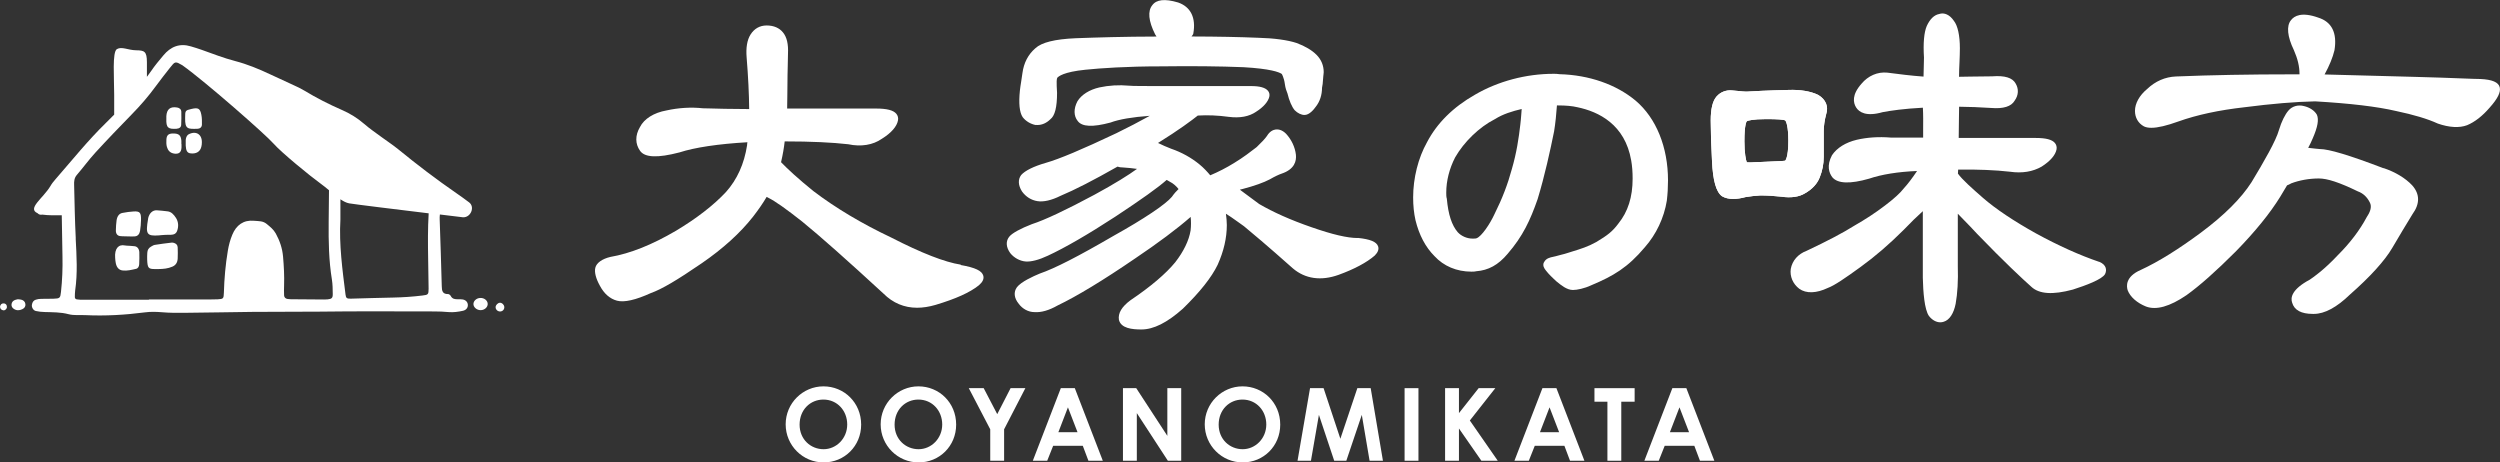 <?xml version="1.0" encoding="UTF-8"?><svg xmlns="http://www.w3.org/2000/svg" viewBox="0 0 385.79 71.36"><rect x="0" y="0" width="385.79" height="71.36" fill="#333333" stroke="none"/><defs><style>.d{fill:#fff;}</style></defs><g id="a"/><g id="b"><g id="c"><g><g><path class="d" d="M132.89,65.53c0,3.29-2.57,5.83-5.79,5.83s-5.86-2.62-5.86-5.88,2.65-5.86,5.83-5.86,5.82,2.5,5.82,5.91Zm-9.5,0c0,2.28,1.72,3.79,3.7,3.79s3.65-1.67,3.65-3.81-1.54-3.85-3.68-3.85c-2.01,0-3.67,1.56-3.67,3.87Z"/><path class="d" d="M147.55,65.53c0,3.29-2.57,5.83-5.79,5.83s-5.86-2.62-5.86-5.88,2.65-5.86,5.83-5.86,5.82,2.5,5.82,5.91Zm-9.5,0c0,2.28,1.72,3.79,3.7,3.79s3.65-1.67,3.65-3.81-1.54-3.85-3.68-3.85c-2.01,0-3.67,1.56-3.67,3.87Z"/><path class="d" d="M149.51,59.9h2.29l2.09,4.01,2.06-4.01h2.28l-3.28,6.35v4.85h-2.14v-4.85l-3.31-6.35Z"/><path class="d" d="M163.71,59.9h2.15l4.32,11.2h-2.22l-.87-2.31h-4.57l-.92,2.31h-2.22l4.32-11.2Zm1.09,2.96l-1.48,3.84h2.96l-1.48-3.84Z"/><path class="d" d="M173.3,59.9h2.04l4.8,7.36v-7.36h2.14v11.2h-2.06l-4.79-7.35v7.35h-2.14v-11.2Z"/><path class="d" d="M197.56,65.53c0,3.29-2.57,5.83-5.79,5.83s-5.86-2.62-5.86-5.88,2.65-5.86,5.83-5.86,5.82,2.5,5.82,5.91Zm-9.5,0c0,2.28,1.72,3.79,3.7,3.79s3.65-1.67,3.65-3.81-1.54-3.85-3.68-3.85c-2.01,0-3.67,1.56-3.67,3.87Z"/><path class="d" d="M202.16,59.9h2.09l2.59,7.81,2.62-7.81h2.06l1.89,11.2h-2.06l-1.2-7.08-2.39,7.08h-1.87l-2.36-7.08-1.23,7.08h-2.07l1.93-11.2Z"/><path class="d" d="M216.75,59.9h2.14v11.2h-2.14v-11.2Z"/><path class="d" d="M223,59.9h2.14v3.85l3.04-3.85h2.57l-3.93,4.99,4.31,6.21h-2.53l-3.46-4.98v4.98h-2.14v-11.2Z"/><path class="d" d="M238.03,59.9h2.15l4.32,11.2h-2.22l-.87-2.31h-4.57l-.92,2.31h-2.22l4.32-11.2Zm1.09,2.96l-1.48,3.84h2.96l-1.48-3.84Z"/><path class="d" d="M246.06,59.9h6.19v2.09h-2.06v9.11h-2.14v-9.11h-2v-2.09Z"/><path class="d" d="M258.08,59.9h2.15l4.32,11.2h-2.22l-.87-2.31h-4.57l-.92,2.31h-2.22l4.32-11.2Zm1.09,2.96l-1.48,3.84h2.96l-1.48-3.84Z"/></g><g><g><path class="d" d="M148.26,40.84c-2.45-.38-6.05-1.78-10.74-4.19-4.54-2.15-8.58-4.56-12.01-7.17-2.35-1.89-4.07-3.5-4.98-4.45,.27-1.17,.45-2.21,.56-3.21,4.1,0,7.32,.16,9.81,.44,1.96,.42,3.81,.12,5.18-.84,1.46-.9,2.34-1.92,2.5-2.87,.06-.37-.03-.71-.26-.99-.47-.56-1.47-.81-3.15-.81h-13.7c0-.69,.02-1.41,.03-2.14,.02-.98,.03-1.99,.03-3.04,0-.41,.01-.86,.03-1.35,.02-.6,.04-1.25,.04-1.94,.07-1.46-.17-2.53-.76-3.26-.57-.72-1.45-1.09-2.53-1.09s-1.92,.5-2.49,1.4c-.53,.83-.73,2.06-.6,3.56,.24,2.95,.37,5.62,.39,7.94-2.94,0-5.03-.07-6.19-.1-.49-.01-.82-.02-.95-.02-1.77-.2-3.77-.08-5.61,.33-1.97,.35-3.47,1.3-4.11,2.58-.75,1.28-.74,2.58,.02,3.65,.73,1.05,2.71,1.13,6.08,.25,2.37-.77,5.99-1.31,10.49-1.57-.03,.18-.06,.35-.05,.45-.44,2.88-1.54,5.31-3.26,7.23-1.89,2.03-4.56,4.09-7.7,5.97-3.74,2.19-7.05,3.51-10.15,4.05-1.26,.3-2.13,.92-2.31,1.66-.17,.68,.08,1.66,.69,2.76,.66,1.25,1.55,2.03,2.65,2.33,1.11,.3,2.89-.11,5.24-1.18,1.66-.59,4.01-1.97,7.86-4.61,3.27-2.25,5.94-4.67,7.92-7.2,.89-1.16,1.54-2.11,2.08-3.03,.1,.06,.21,.12,.31,.17,1.01,.5,2.75,1.73,5.18,3.65,2.63,2.13,7.08,6.08,12.53,11.1,1.46,1.46,3.2,2.19,5.2,2.19,.9,0,1.84-.15,2.84-.44,3.11-.93,5.3-1.91,6.68-3.02,.59-.5,.82-.99,.69-1.48-.2-.76-1.24-1.26-3.47-1.65Z"/><path class="d" d="M209.51,36.73c-1.57,0-3.9-.54-7.13-1.67-3.21-1.11-5.94-2.33-8.07-3.58l-2.98-2.21s.1-.02,.15-.04l.32-.08c1.72-.45,3.23-.98,4.16-1.48,.75-.44,1.44-.75,1.8-.87,2.03-.68,2.32-1.96,2.22-2.93-.14-1.17-.67-2.3-1.51-3.22-.63-.64-1.22-.71-1.6-.67-.38,.05-.92,.26-1.36,1-.26,.39-.87,1.04-1.58,1.71l-.1,.08c-.83,.64-1.95,1.51-3.37,2.37-1.19,.74-2.46,1.39-3.7,1.91-.44-.53-1.03-1.17-1.66-1.68-1.25-1.03-2.76-1.87-4.37-2.42-.7-.26-1.41-.59-2.03-.89,3.26-2.02,5.3-3.56,6.14-4.23,1.52-.09,3.08-.03,4.77,.2,1.72,.22,3.15-.04,4.23-.79,1.11-.69,1.87-1.56,2.04-2.33h0c.07-.34,0-.66-.22-.91-.4-.48-1.25-.72-2.6-.72h-13.41c-2.96,0-4.92,0-5.42-.06-1.56-.14-3.1-.05-4.58,.27-1.53,.35-2.76,1.12-3.38,2.13-.61,1.15-.59,2.27,.04,3.05,.66,.9,2.3,.98,5.05,.24,1.37-.51,3.41-.85,6.07-1.04-1.62,.9-3.35,1.8-5.15,2.68-5.34,2.53-8.82,3.99-10.93,4.59-1.81,.52-3.18,1.19-3.77,1.87-.51,.68-.47,1.59,.13,2.53,.6,.83,1.43,1.35,2.4,1.5,.92,.15,2.18-.14,3.52-.81,2.2-.92,5.09-2.4,8.82-4.52,.24,.09,.53,.13,.86,.13h0c.76,.04,1.48,.13,2.15,.22-1.26,.92-3.45,2.3-6.59,4-4.32,2.32-7.65,3.89-9.64,4.53-1.73,.67-2.99,1.36-3.45,1.89-.6,.69-.56,1.64,.12,2.58,.58,.72,1.46,1.21,2.36,1.29,.85,.07,2.07-.25,3.43-.89,2.62-1.21,6.22-3.29,10.42-6.03,4.12-2.72,6.53-4.44,7.93-5.67,.02,.01,.05,.03,.07,.04,.14,.09,.29,.18,.43,.25,.49,.24,.95,.64,1.33,1.12-.32,.3-.7,.72-1.03,1.2-.96,1.16-4.31,3.41-8.98,6.01-5.48,3.19-9.09,5.04-11.4,5.83-1.04,.43-2.89,1.27-3.53,2.11-.54,.73-.44,1.68,.26,2.53,.59,.82,1.52,1.31,2.44,1.31h0c1.04,.08,2.25-.27,3.57-1.02,3-1.44,7.03-3.88,11.97-7.26,3.51-2.36,6.51-4.6,8.57-6.41,.07,.67,.07,1.37-.01,2.09-.25,1.54-1.07,3.24-2.37,4.91-1.43,1.75-3.8,3.77-6.88,5.84-1.37,1.01-1.98,2.02-1.81,3.05,.33,1.31,2.03,1.48,3.47,1.48,1.87,0,3.96-1.04,6.39-3.2,2.63-2.56,4.44-4.84,5.38-6.79,.94-2.09,1.41-4.15,1.41-6.12,0-.55-.06-1.15-.14-1.75,.45,.26,1.12,.74,1.98,1.35l.81,.58c1.12,.92,3.58,2.98,7.54,6.5,1.91,1.63,4.35,1.97,7.06,1,2.38-.86,4.36-1.91,5.58-2.98,.5-.5,.67-.98,.51-1.43-.25-.69-1.2-1.09-3.13-1.29Z"/><path class="d" d="M159.85,19.28c.08,0,.17,.01,.25,.01,.72,0,1.42-.32,1.99-.89,.7-.54,1.03-1.86,1.03-4.07-.06-.76-.06-1.4-.06-1.78,0-.28,.06-.49,.09-.54,.17-.21,.97-.91,4.35-1.25,2.36-.24,6.31-.52,11.68-.52,4.74-.06,9.03-.02,12.72,.13,4.14,.24,5.46,.75,5.88,1.03h.01c.04,.07,.13,.21,.2,.43,.08,.2,.22,.62,.29,1.18,.07,.56,.27,1.12,.4,1.42,.26,1.09,.66,2.04,1.11,2.58,.46,.46,1.02,.73,1.52,.73,.74,0,1.42-.82,1.75-1.29,.61-.77,.95-1.8,.95-2.91,0-.06,.02-.14,.04-.24,.04-.22,.09-.48,.09-.74,0-.16,.02-.33,.04-.47,.02-.15,.03-.27,.03-.37,0-.04,.01-.1,.02-.16,.02-.14,.04-.29,.04-.42,0-1.04-.38-1.95-1.12-2.69-.71-.71-1.76-1.33-3.05-1.81-1.38-.46-3.49-.75-5.93-.81-2.85-.12-6.31-.19-10.3-.2,.06-.09,.12-.18,.19-.26,.05-.06,.08-.13,.09-.21,.43-2.41-.4-4.11-2.36-4.78-2.03-.6-3.33-.46-3.97,.42-.74,.9-.6,2.44,.44,4.51,.07,.09,.14,.2,.21,.33-4.94,.01-9.24,.14-12.48,.26-3.22,.14-5.26,.65-6.22,1.55-1.11,.96-1.78,2.25-1.99,3.82-.06,.48-.13,.93-.2,1.35-.08,.5-.15,.94-.19,1.33-.21,2-.07,3.38,.42,4.12,.46,.61,1.2,1.07,2.03,1.23Z"/><path class="d" d="M252.39,15.52c-3-2.5-7.19-3.95-11.71-4.07-.38-.06-.63-.06-.94-.06-4.24,0-8.55,1.14-12.12,3.22-3.38,1.92-5.88,4.4-7.42,7.36-1.35,2.41-2.13,5.51-2.13,8.5,0,1.25,.12,2.43,.36,3.5,.56,2.3,1.55,4.17,2.93,5.55,1.42,1.55,3.44,2.4,5.7,2.4,.19,0,.52,0,.72-.06,1.91-.14,3.42-.97,4.87-2.69,2.36-2.73,3.48-5.16,4.63-8.44,1.1-3.62,1.94-7.48,2.54-10.45,.2-1.19,.36-2.82,.44-4.01h.17c1.24,0,2.19,.09,3,.28,3.26,.68,7.34,2.65,8.29,8.22,.15,.85,.22,1.76,.22,2.79,0,2.85-.72,5.11-2.2,6.94-.91,1.23-1.69,1.82-3.41,2.85-1.29,.72-2.36,1.05-3.86,1.51l-.38,.12c-.31,.12-.88,.26-1.39,.39l-.63,.17c-.13,.04-.26,.06-.39,.09-.49,.1-1.09,.23-1.39,.8-.13,.18-.13,.36-.13,.44,0,.42,.31,.78,.61,1.13l.14,.17c.24,.28,.54,.57,.82,.83,.12,.12,.24,.23,.39,.37l.11,.09c.66,.54,1.56,1.29,2.5,1.29,.62,0,1.77-.23,2.83-.73,3.41-1.43,5.63-2.73,8.27-5.87,1.75-1.98,2.96-4.53,3.39-7.19v-.02c.12-.99,.18-2.04,.18-3.1,0-5.13-1.82-9.62-5-12.31Zm-17.57,1.29c-.02,.27-.04,.54-.06,.81-.05,.6-.09,1.19-.15,1.6-.24,2.08-.57,4.35-1.31,6.88-.63,2.33-1.47,4.53-2.67,6.93-.71,1.55-2,3.45-2.76,3.73-.13,.06-.37,.06-.64,.06-.84,0-1.72-.38-2.27-.98-.92-1.06-1.47-2.72-1.69-5.17-.09-.27-.09-.62-.09-.94,0-1.82,.48-3.71,1.37-5.44,1.38-2.41,3.72-4.67,6.11-5.89,.01,0,.03-.01,.04-.02,1.23-.78,2.68-1.22,4.12-1.56Z"/><path class="d" d="M323.94,40.41c-3.03-1.03-6.31-2.51-9.75-4.39-3.4-1.89-6.23-3.78-8.18-5.48-1.67-1.46-3.23-2.84-3.87-3.75,0-.19,.02-.37,.03-.54,0-.03,0-.05,0-.08,2.97-.04,5.74,.07,8,.33,1.88,.27,3.52,0,4.89-.79,1.32-.84,2.14-1.78,2.3-2.67h0c.06-.37-.03-.71-.26-.98-.44-.52-1.38-.77-2.96-.77h-11.88c0-.88,.02-1.75,.03-2.6,.01-.77,.03-1.51,.03-2.22,1.54,.01,3.2,.08,4.94,.19,1.89,.16,3.11-.23,3.62-1.11,.62-.85,.67-1.82,.16-2.67-.49-.89-1.68-1.25-3.62-1.1-1.22,0-2.34,.02-3.35,.04-.63,.01-1.22,.02-1.76,.03,0-.78,.04-1.52,.07-2.23,.03-.77,.06-1.49,.06-2.17,0-1.99-.34-3.51-.93-4.24-.62-.93-1.49-1.32-2.26-1.05-.78,.15-1.42,.77-1.92,1.85-.42,.99-.57,2.64-.43,4.88,0,.37-.01,.81-.03,1.31-.01,.5-.03,1.04-.04,1.62-1.96-.14-3.89-.39-5.59-.61-1.5-.15-2.96,.48-3.99,1.72-1.5,1.69-1.28,2.91-.83,3.64,.46,.74,1.55,1.47,4.09,.74,1.25-.24,3.32-.54,6.22-.69,.06,1.08,.05,2.29,.04,3.57,0,.34,0,.69,0,1.04h-5.01c-1.86-.15-3.62-.03-5.23,.34-1.72,.41-3.07,1.25-3.83,2.39-.85,1.61-.45,2.73,.06,3.4,.82,.98,2.72,1.06,5.68,.21,1.9-.65,4.49-1.07,7.39-1.18-.72,1.07-1.42,2-2.01,2.64-.57,.75-1.6,1.68-2.97,2.71-1.43,1.09-2.97,2.1-4.72,3.1-1.73,1.09-4.21,2.39-7.33,3.86-1.32,.49-2.22,1.5-2.46,2.8-.16,1.17,.33,2.31,1.31,3.06,1.07,.77,2.66,.71,4.42-.13,.99-.36,2.68-1.51,5.07-3.25,2.2-1.59,4.43-3.51,6.64-5.72,1.07-1.12,2.1-2.12,2.94-2.87v10.29c.05,2.13,.24,4.88,.95,5.89,.5,.63,1.13,.97,1.75,.97,.18,0,.36-.03,.53-.09,.88-.26,1.55-1.28,1.84-2.79,.28-1.56,.4-3.52,.33-5.82v-8.06c.28,.3,.59,.61,.92,.95,.63,.64,1.33,1.36,2.08,2.18,4.16,4.31,7.02,6.97,8.35,8.15,1.2,1.12,3.28,1.27,6.4,.43,2.01-.64,4.51-1.57,4.97-2.39,.17-.34,.2-.7,.08-1.02-.1-.27-.35-.63-1-.89Z"/><path class="d" d="M280.81,27.38c.42-1.04,.62-2.08,.62-3.18v-3.97c0-.77,.14-1.72,.37-2.58,.4-1.2-.03-2.29-1.22-3-1.13-.56-2.76-.84-4.59-.77-3.2,.07-5.45,.2-6.5,.26-.34,0-.78-.05-1.26-.1-.32-.03-.65-.07-.98-.09-.9-.08-1.76,.26-2.36,.94-.6,.68-.9,1.92-.9,3.71,0,1.69,.07,3.8,.2,6.27,.14,2.99,.63,4.75,1.54,5.41,.48,.28,1.05,.42,1.73,.42,.57,0,1.21-.1,1.92-.29,.74-.12,1.51-.21,2.26-.25,1.05,0,2.21,.07,3.25,.19,1.47,.22,2.73,.04,3.63-.51,1.13-.64,1.9-1.47,2.29-2.46Zm-4.84-5.65c0,2.68-.5,3.07-.49,3.07-.17,.06-1.91,.09-4.01,.21h-.25c-.87,.06-1.42,.07-1.66,.04-.14-.34-.37-1.4-.37-3.25,0-2.65,.34-3.06,.37-3.09,.13-.09,.91-.33,2.99-.33,1.73,0,2.72,.07,2.94,.21,.13,.11,.48,.89,.48,3.14Z"/><path class="d" d="M367.81,25.96c-5.29-2.02-8.43-2.96-9.83-2.96h0c-.45-.03-.91-.09-1.36-.14-.15-.02-.29-.03-.43-.05,.27-.5,.52-1.01,.71-1.48,.76-1.74,.96-2.88,.63-3.63-.36-.63-1.11-1.13-1.99-1.33-.89-.24-1.81,.01-2.38,.67-.55,.63-1.09,1.72-1.47,2.99-.48,1.72-2.32,4.9-4.24,8.08-1.6,2.5-4.21,5.1-7.75,7.74-3.47,2.58-6.61,4.54-9.34,5.8-2.42,1.05-2.22,2.55-2.02,3.16,.39,1.01,1.44,1.94,2.82,2.49,1.57,.6,3.67,.01,6.25-1.75,2.05-1.47,4.54-3.68,7.62-6.76,2.96-3.03,5.26-5.86,6.84-8.42l1.06-1.77c.18-.06,.36-.15,.54-.25l.11-.06c1.27-.48,2.78-.75,4.25-.75,1.33,0,3.18,.61,6.02,1.99,.79,.28,1.41,.85,1.83,1.67,.43,.74,0,1.64-.47,2.33-1.04,1.96-2.56,3.97-4.42,5.82-2.08,2.23-3.77,3.42-4.36,3.81-2.77,1.48-3,2.77-2.71,3.56,.33,1.14,1.4,1.72,3.18,1.72h0c.06,0,.12,0,.17,0,1.65,0,3.53-1.01,5.57-2.99,3.12-2.74,5.38-5.23,6.54-7.22,1.1-1.89,2.21-3.71,3.1-5.17,1.17-1.61,1.16-3.11-.04-4.46-1.05-1.12-2.62-2.06-4.41-2.66Z"/><path class="d" d="M385.75,13.47c-.2-.79-1.18-1.2-3.01-1.28-.53,0-1.48-.04-2.83-.09-1.77-.07-4.22-.16-7.31-.24l-13.88-.37c.75-1.37,1.26-2.62,1.53-3.75,.43-2.68-.42-4.38-2.53-5.03-2.53-.9-3.68-.27-4.19,.41-.72,.88-.56,2.52,.45,4.61,.58,1.32,.87,2.51,.87,3.64v.1h-1.14c-6.49,0-12.52,.11-17.92,.33-1.67,.07-3.18,.72-4.46,1.94-1.19,.99-1.87,2.22-1.87,3.37,0,1.04,.5,1.91,1.38,2.39,.3,.15,.68,.22,1.15,.22,.98,0,2.35-.32,4.18-.98,2.85-1.02,6.28-1.75,10.18-2.19,4.19-.54,7.87-.85,10.91-.91,5.39,.31,9.59,.81,12.49,1.49,2.71,.57,4.87,1.21,6.45,1.94,1.76,.61,3.32,.7,4.51,.25,1.2-.5,2.38-1.42,3.5-2.73,1.22-1.36,1.72-2.38,1.54-3.11Z"/></g><path class="d" d="M280.81,27.38c.42-1.04,.62-2.08,.62-3.18v-3.97c0-.77,.14-1.72,.37-2.58,.4-1.2-.03-2.29-1.22-3-1.13-.56-2.76-.84-4.59-.77-3.2,.07-5.45,.2-6.5,.26-.34,0-.78-.05-1.26-.1-.32-.03-.65-.07-.98-.09-.9-.08-1.76,.26-2.36,.94-.6,.68-.9,1.92-.9,3.71,0,1.69,.07,3.8,.2,6.27,.14,2.99,.63,4.75,1.54,5.41,.48,.28,1.05,.42,1.73,.42,.57,0,1.21-.1,1.92-.29,.74-.12,1.51-.21,2.26-.25,1.05,0,2.21,.07,3.25,.19,1.47,.22,2.73,.04,3.63-.51,1.13-.64,1.9-1.47,2.29-2.46Zm-4.84-5.65c0,2.68-.5,3.07-.49,3.07-.17,.06-1.91,.09-4.01,.21h-.25c-.87,.06-1.42,.07-1.66,.04-.14-.34-.37-1.4-.37-3.25,0-2.65,.34-3.06,.37-3.09,.13-.09,.91-.33,2.99-.33,1.73,0,2.72,.07,2.94,.21,.13,.11,.48,.89,.48,3.14Z"/><g><path class="d" d="M4.92,47.06c-.05,.38,.22,.84,.6,.93,.44,.1,.9,.15,1.35,.16,1.25,.04,2.49,.01,3.73,.34,.81,.21,1.7,.1,2.56,.14,3.09,.15,6.16-.03,9.23-.43,.86-.11,1.69-.09,2.55-.02,1.25,.11,2.51,.11,3.76,.09,3.43-.03,6.85-.1,10.28-.14l10.39-.04c5.88-.08,11.76-.03,17.64-.03,.74,0,1.48,.03,2.22,.1,.75,.06,1.48-.04,2.21-.2,.53-.12,.81-.52,.75-.99-.05-.39-.35-.69-.8-.76-.22-.03-.46-.04-.68-.03-.47,.01-.91-.02-1.16-.52-.07-.13-.26-.28-.39-.28-.87,.02-.98-.49-.99-1.22-.08-3.42-.21-6.85-.32-10.27,0-.25-.02-.51,.03-.79,2.08,.25,3.55,.43,3.55,.43,.57,.04,1.09-.33,1.31-.91,.19-.51,.09-1.06-.35-1.39-.63-.49-1.29-.94-1.94-1.4-3.1-2.14-6.1-4.42-9.02-6.81-.8-.65-1.66-1.21-2.49-1.82-.92-.68-1.87-1.32-2.73-2.07-1.05-.91-2.2-1.62-3.47-2.17-1.99-.87-3.92-1.85-5.78-2.98-.53-.32-1.11-.59-1.68-.85-1.19-.56-2.39-1.09-3.57-1.65-1.76-.83-3.55-1.57-5.43-2.06-1.77-.46-3.47-1.13-5.19-1.74-.54-.19-1.08-.36-1.63-.52-1.74-.53-3.13,.04-4.25,1.39-.66,.79-1.33,1.58-1.9,2.43-.2,.3-.43,.59-.64,.88v-2.26c0-1.71-.42-1.82-1.67-1.84-1.25-.02-2.21-.62-2.96-.18-.74,.43-.42,4.44-.42,7.08v3.03c-.42,.43-.85,.86-1.28,1.28-2.79,2.72-5.21,5.75-7.76,8.67-.3,.34-.59,.7-.81,1.09h0c-1.12,1.87-3.62,3.45-1.98,4.17,.21,.22,.46,.28,.73,.22,.89,.13,2.3,.12,3.01,.1,.04,2.12,.07,4.24,.11,6.36,.04,1.83-.03,3.65-.23,5.47-.1,.95-.17,1.02-1.17,1.05-.63,.02-1.26,0-1.88,.02-.28,0-.57,.04-.84,.13-.36,.11-.54,.41-.59,.77Zm47.61-13.18c0-1.04,0-2.09,0-3.13,.46,.31,.91,.55,1.35,.63,.84,.15,7.42,.95,12.27,1.54-.14,2.34-.12,4.67-.08,7.01,.03,1.54,.06,3.08,.07,4.61,0,.9-.07,.96-.93,1.06-1.53,.19-3.06,.29-4.6,.32-2.16,.03-4.33,.12-6.49,.17-.61,.01-.73-.09-.8-.63-.48-3.84-1.01-7.69-.79-11.58Zm-40.84,2.91c-.14-2.73-.18-5.47-.25-8.21-.02-.57,0-1.11,.43-1.6,.97-1.12,1.84-2.33,2.84-3.42,1.85-2.02,3.75-3.99,5.66-5.95,1.32-1.35,2.55-2.77,3.66-4.29,.71-.97,1.45-1.91,2.19-2.85,.81-1.03,.82-1.03,1.92-.4,3.57,2.54,12.91,10.75,14.07,12.09,1.17,1.34,5.67,5.03,7.3,6.2,.44,.31,.85,.66,1.26,1-.02,1.64-.03,3.28-.05,4.91-.03,2.97,.02,5.93,.5,8.88,.12,.73,.12,1.48,.13,2.22,.01,.62-.16,.77-.81,.83-.17,.01-.34,.02-.51,.02-1.71,0-3.42-.02-5.14-.04-.17,0-.34-.02-.51-.04-.32-.05-.52-.24-.54-.56-.02-.51-.02-1.03,0-1.54,.05-1.49-.03-2.96-.16-4.44-.11-1.28-.51-2.45-1.12-3.56-.36-.64-.85-1.02-1.38-1.46-.61-.51-1.21-.44-2-.51-1.6-.15-2.72,.67-3.33,2.15-.33,.79-.55,1.62-.69,2.47-.36,2.14-.55,4.3-.61,6.47-.03,.93-.08,.98-.95,1.03-.34,.02-.68,.02-1.03,.02-3.2,0-6.39,0-9.59,0,0,.02,0,.04,0,.05-3.37,0-6.73,0-10.1,0-.34,0-.69,0-1.02-.06-.15-.02-.32-.14-.31-.35,.01-.34,0-.68,.05-1.02,.39-2.67,.22-5.35,.08-8.03Z"/><path class="d" d="M74.12,45.98c.63-.03,1.17,.43,1.14,.97-.03,.49-.49,.89-1.05,.91-.62,.03-1.18-.46-1.15-.98,.03-.48,.49-.88,1.05-.9Z"/><path class="d" d="M2.26,46.31c.15-.06,.32-.09,.49-.13,.17,.02,.34,.02,.51,.06,.36,.08,.61,.3,.66,.68,.05,.38-.15,.64-.49,.8-.44,.21-.88,.22-1.29-.05-.25-.16-.4-.41-.36-.72,.03-.3,.21-.52,.49-.64Z"/><path class="d" d="M77.14,46.72c.32-.02,.64,.28,.68,.63,.04,.35-.21,.67-.56,.71-.42,.06-.8-.28-.78-.68,.02-.32,.35-.65,.66-.66Z"/><path class="d" d="M.56,46.81c.32,.02,.51,.22,.51,.56,0,.29-.29,.56-.55,.52-.31-.05-.5-.23-.52-.56,.06-.31,.23-.53,.56-.51Z"/><path class="d" d="M23.25,38.09c.21-.11,.42-.27,.64-.3,.86-.14,1.73-.25,2.59-.35,.13-.02,.28,.01,.41,.06,.28,.1,.52,.29,.53,.69,.02,.57,.03,1.14,0,1.71-.03,.63-.32,1.03-.8,1.24-.7,.31-1.43,.37-2.16,.38-.18,0-.37,0-.55,0-1.02,0-1.15-.16-1.2-1.48-.01-.34,0-.68,.02-1.03,.02-.44,.21-.74,.53-.92Z"/><path class="d" d="M22.87,33.64c.18-.74,.68-1.22,1.32-1.19,.55,.02,1.09,.11,1.63,.16,.6,.05,1,.49,1.35,1.04,.37,.6,.4,1.29,.18,1.93-.17,.52-.55,.63-.96,.65h0c-.07,0-.13,0-.2,0-.03,0-.07,0-.1,0-.33,0-.86,.02-1.26,.06-.09,0-.18,.02-.27,.03-1.91,.14-2.12-.16-1.71-2.52,0-.06,.01-.11,.02-.17Z"/><path class="d" d="M20.85,36.48c-.36,.03-.73,0-1.09,0-.71,.01-1.23-.05-1.23-.05-.43-.05-.67-.38-.65-.9,.01-.51,.04-1.02,.11-1.53,.09-.61,.38-1.04,.89-1.14,.58-.11,1.17-.2,1.76-.23,.95-.05,1.15,.19,1.12,1.32-.01,.57-.06,1.14-.15,1.69-.08,.48-.36,.8-.77,.83Z"/><path class="d" d="M19.3,37.88c.09,.02,.18,.02,.27,.03,.41,.03,.82,.03,1.23,.09,.4,.06,.67,.41,.7,.91,.03,.62,0,1.25-.02,1.87-.02,.37-.19,.65-.5,.71-.67,.15-1.35,.33-2.04,.25-.57-.06-.93-.44-1.07-1.12-.06-.27-.08-.56-.1-.84-.11-1.42,.51-2.12,1.53-1.9Z"/><path class="d" d="M27.28,19.87c-1.29,.07-1.67-.09-1.61-1.58,0-.05,0-.21,0-.38,.07-1.07,.61-1.5,1.67-1.32,.36,.06,.63,.27,.64,.66,.01,.67,.02,1.35-.02,2.02-.02,.39-.31,.57-.69,.59Z"/><path class="d" d="M30.52,19.87c-1.52,.05-1.99,.09-1.95-1.67,0-1.15,.01-1.16,.98-1.39,1.02-.24,1.33-.08,1.52,.89,.1,.49,.1,1.01,.09,1.51,0,.37-.25,.64-.64,.65Z"/><path class="d" d="M26.79,23.68c-.58-.1-.89-.51-1.03-1-.11-.37-.1-.78-.08-1.17,.04-.65,.33-.9,.98-.91,.93-.02,1.26,.26,1.33,1.13,.01,.17,0,.34,0,.51h.02c0,.17,0,.34,0,.51-.03,.79-.43,1.08-1.22,.94Z"/><path class="d" d="M28.66,21.89c0-.06-.02-.36,.06-.62,.06-.2,.2-.44,.37-.53,1.13-.61,2.09-.03,2.06,1.23,0,.23-.02,.46-.08,.68-.18,.77-.82,1.14-1.71,1.01-.46-.07-.66-.4-.7-1.19,0-.11,0-.23,0-.56Z"/></g></g></g></g></g></svg>